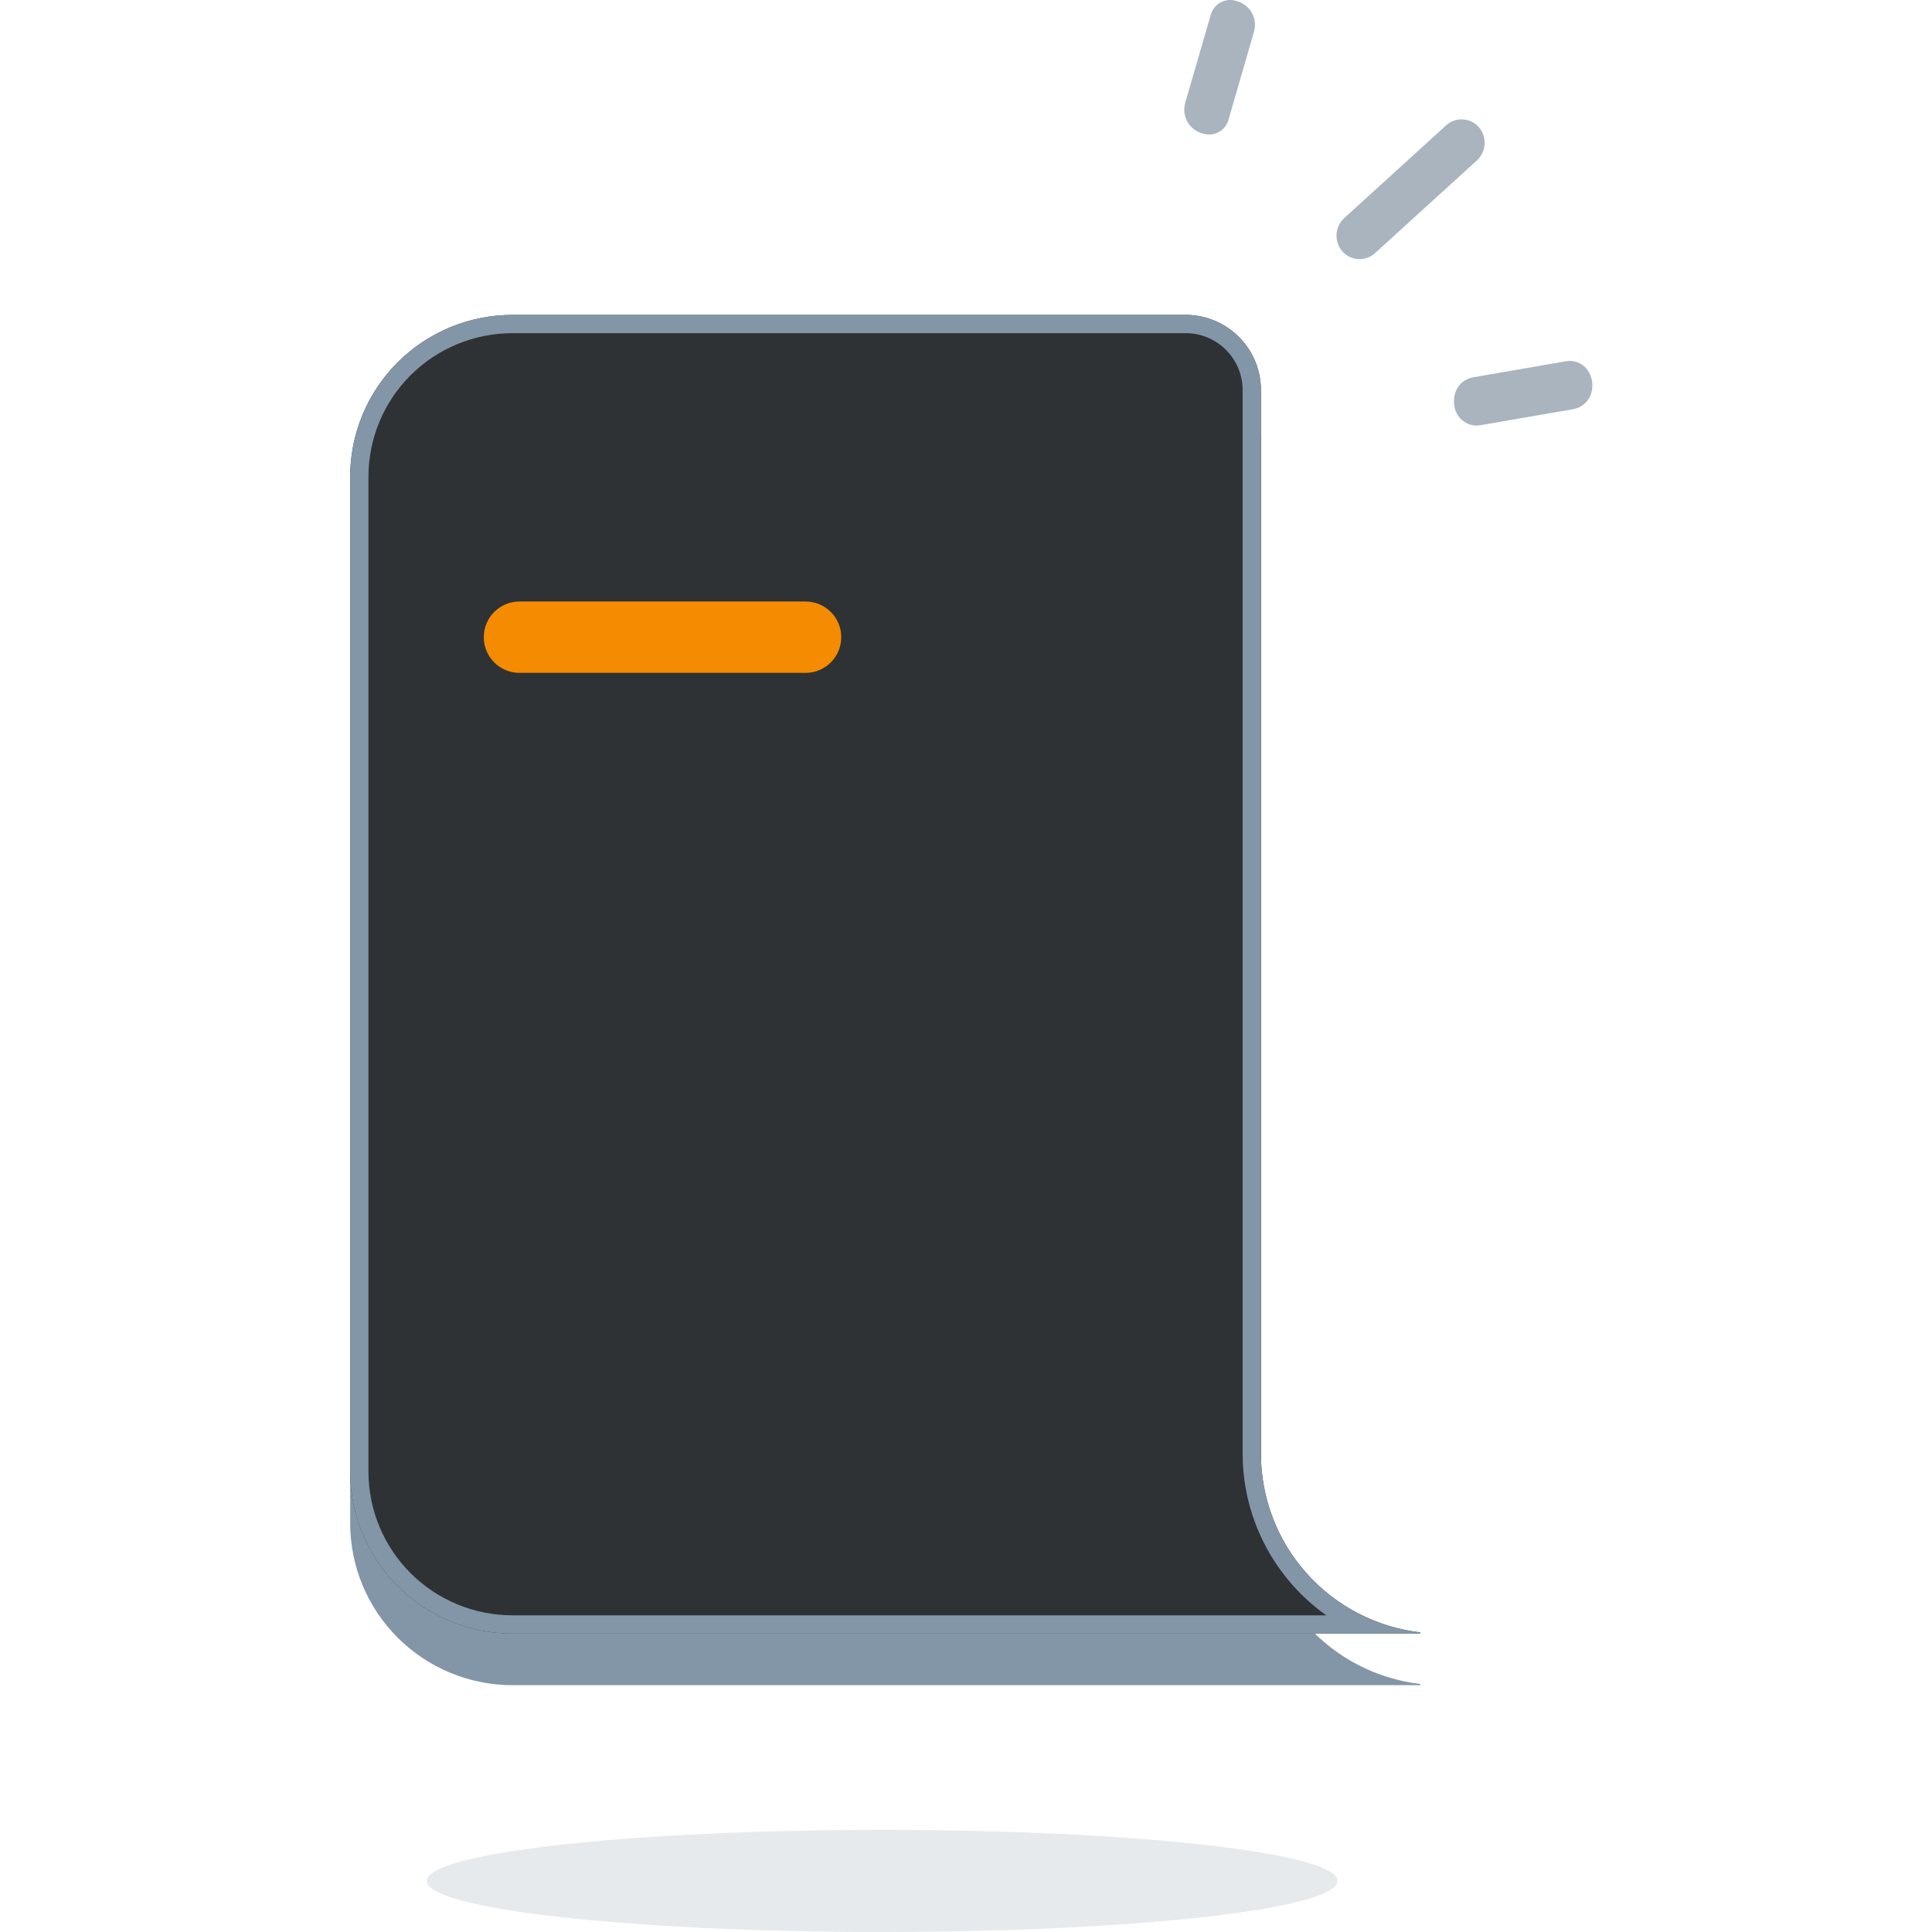 <svg width="160" height="160" viewBox="0 0 160 160" fill="none" xmlns="http://www.w3.org/2000/svg">
<path d="M104.423 124.652V36.658C104.446 35.028 103.826 33.453 102.696 32.273C101.567 31.093 100.017 30.403 98.382 30.351H42.437C40.672 30.351 38.925 30.697 37.295 31.371C35.664 32.044 34.183 33.031 32.935 34.275C31.688 35.519 30.698 36.996 30.023 38.622C29.348 40.247 29 41.99 29 43.749V126.161C29.004 129.713 30.421 133.119 32.94 135.631C35.459 138.143 38.874 139.556 42.437 139.56H117.617V139.46C113.98 139.031 110.629 137.286 108.197 134.557C105.765 131.827 104.422 128.303 104.423 124.652Z" fill="#8396A8"/>
<path d="M104.423 120.38V32.387C104.446 30.756 103.826 29.181 102.696 28.001C101.567 26.822 100.017 26.131 98.382 26.079H42.437C40.672 26.079 38.925 26.426 37.295 27.099C35.664 27.773 34.183 28.759 32.935 30.004C31.688 31.248 30.698 32.725 30.023 34.35C29.348 35.976 29 37.718 29 39.478V121.89C29.004 125.442 30.421 128.848 32.94 131.36C35.459 133.871 38.874 135.284 42.437 135.288H117.617V135.188C113.98 134.759 110.629 133.015 108.197 130.285C105.765 127.556 104.422 124.031 104.423 120.38Z" fill="#2F3235"/>
<path fill-rule="evenodd" clip-rule="evenodd" d="M102.91 32.376L102.91 32.365C102.927 31.132 102.459 29.941 101.603 29.048C100.753 28.16 99.588 27.637 98.357 27.592H42.437C40.87 27.592 39.319 27.9 37.872 28.498C36.425 29.095 35.111 29.971 34.004 31.075C32.897 32.179 32.019 33.489 31.42 34.931C30.821 36.373 30.513 37.917 30.513 39.478V121.889C30.517 125.039 31.773 128.059 34.008 130.288C36.243 132.517 39.275 133.772 42.438 133.775H109.844C108.834 133.06 107.901 132.229 107.067 131.292C104.388 128.286 102.909 124.403 102.91 120.38C102.91 120.38 102.91 120.38 102.91 120.38V32.376ZM104.423 120.38C104.422 124.031 105.765 127.556 108.197 130.285C109.5 131.749 111.068 132.929 112.803 133.775C114.304 134.507 115.93 134.989 117.617 135.188V135.288H42.437C38.874 135.284 35.459 133.871 32.94 131.36C30.421 128.848 29.004 125.442 29 121.89V39.478C29 37.718 29.348 35.976 30.023 34.35C30.698 32.725 31.688 31.248 32.935 30.004C34.183 28.759 35.664 27.773 37.295 27.099C38.925 26.426 40.672 26.079 42.437 26.079H98.382C100.017 26.131 101.567 26.822 102.696 28.001C103.826 29.181 104.446 30.756 104.423 32.387V120.38Z" fill="#8396A8"/>
<path d="M66.711 49.815H43.022C41.39 49.815 40.066 51.134 40.066 52.762V52.776C40.066 54.404 41.39 55.724 43.022 55.724H66.711C68.344 55.724 69.667 54.404 69.667 52.776V52.762C69.667 51.134 68.344 49.815 66.711 49.815Z" fill="#F58B00"/>
<path d="M131.395 30.538C131.186 30.288 130.915 30.1 130.608 29.992C130.301 29.884 129.971 29.86 129.652 29.924L122.029 31.243C120.768 31.46 120.27 32.619 120.441 33.607C120.496 34.014 120.682 34.392 120.97 34.685C121.258 34.977 121.634 35.168 122.04 35.229C122.237 35.252 122.437 35.246 122.632 35.209L130.255 33.891C130.591 33.84 130.906 33.699 131.169 33.483C131.431 33.268 131.63 32.985 131.745 32.666C131.872 32.311 131.907 31.929 131.846 31.556C131.785 31.184 131.63 30.834 131.395 30.538Z" fill="#A9B4BE"/>
<path d="M102.42 0.089C102.2 0.014 101.967 -0.014 101.735 0.006C101.503 0.027 101.278 0.095 101.074 0.207C100.87 0.319 100.692 0.473 100.551 0.658C100.409 0.843 100.308 1.055 100.254 1.281L98.153 8.518C98.079 8.779 98.056 9.052 98.088 9.321C98.12 9.59 98.206 9.85 98.339 10.085C98.473 10.321 98.652 10.528 98.866 10.694C99.081 10.86 99.326 10.981 99.588 11.051C99.695 11.083 99.804 11.106 99.915 11.12C100.324 11.177 100.74 11.079 101.08 10.845C101.421 10.611 101.661 10.258 101.754 9.856L103.852 2.622C103.927 2.362 103.949 2.089 103.918 1.82C103.886 1.551 103.801 1.291 103.668 1.055C103.535 0.819 103.356 0.612 103.141 0.446C102.927 0.281 102.682 0.159 102.42 0.089Z" fill="#A9B4BE"/>
<path d="M121.152 9.889C120.898 9.873 120.644 9.908 120.404 9.993C120.165 10.079 119.945 10.212 119.759 10.385L111.324 18.059C110.947 18.406 110.719 18.884 110.687 19.395C110.656 19.905 110.822 20.408 111.153 20.798C111.461 21.159 111.893 21.391 112.364 21.448C112.636 21.48 112.911 21.454 113.171 21.37C113.432 21.287 113.671 21.148 113.873 20.964L122.308 13.289C122.687 12.941 122.916 12.46 122.947 11.946C122.979 11.433 122.81 10.928 122.476 10.536C122.31 10.345 122.107 10.189 121.88 10.078C121.652 9.966 121.405 9.902 121.152 9.889Z" fill="#A9B4BE"/>
<path d="M73.053 160C93.879 160 110.762 158.106 110.762 155.771C110.762 153.435 93.879 151.542 73.053 151.542C52.227 151.542 35.344 153.435 35.344 155.771C35.344 158.106 52.227 160 73.053 160Z" fill="#8396A8" fill-opacity="0.2"/>
</svg>
